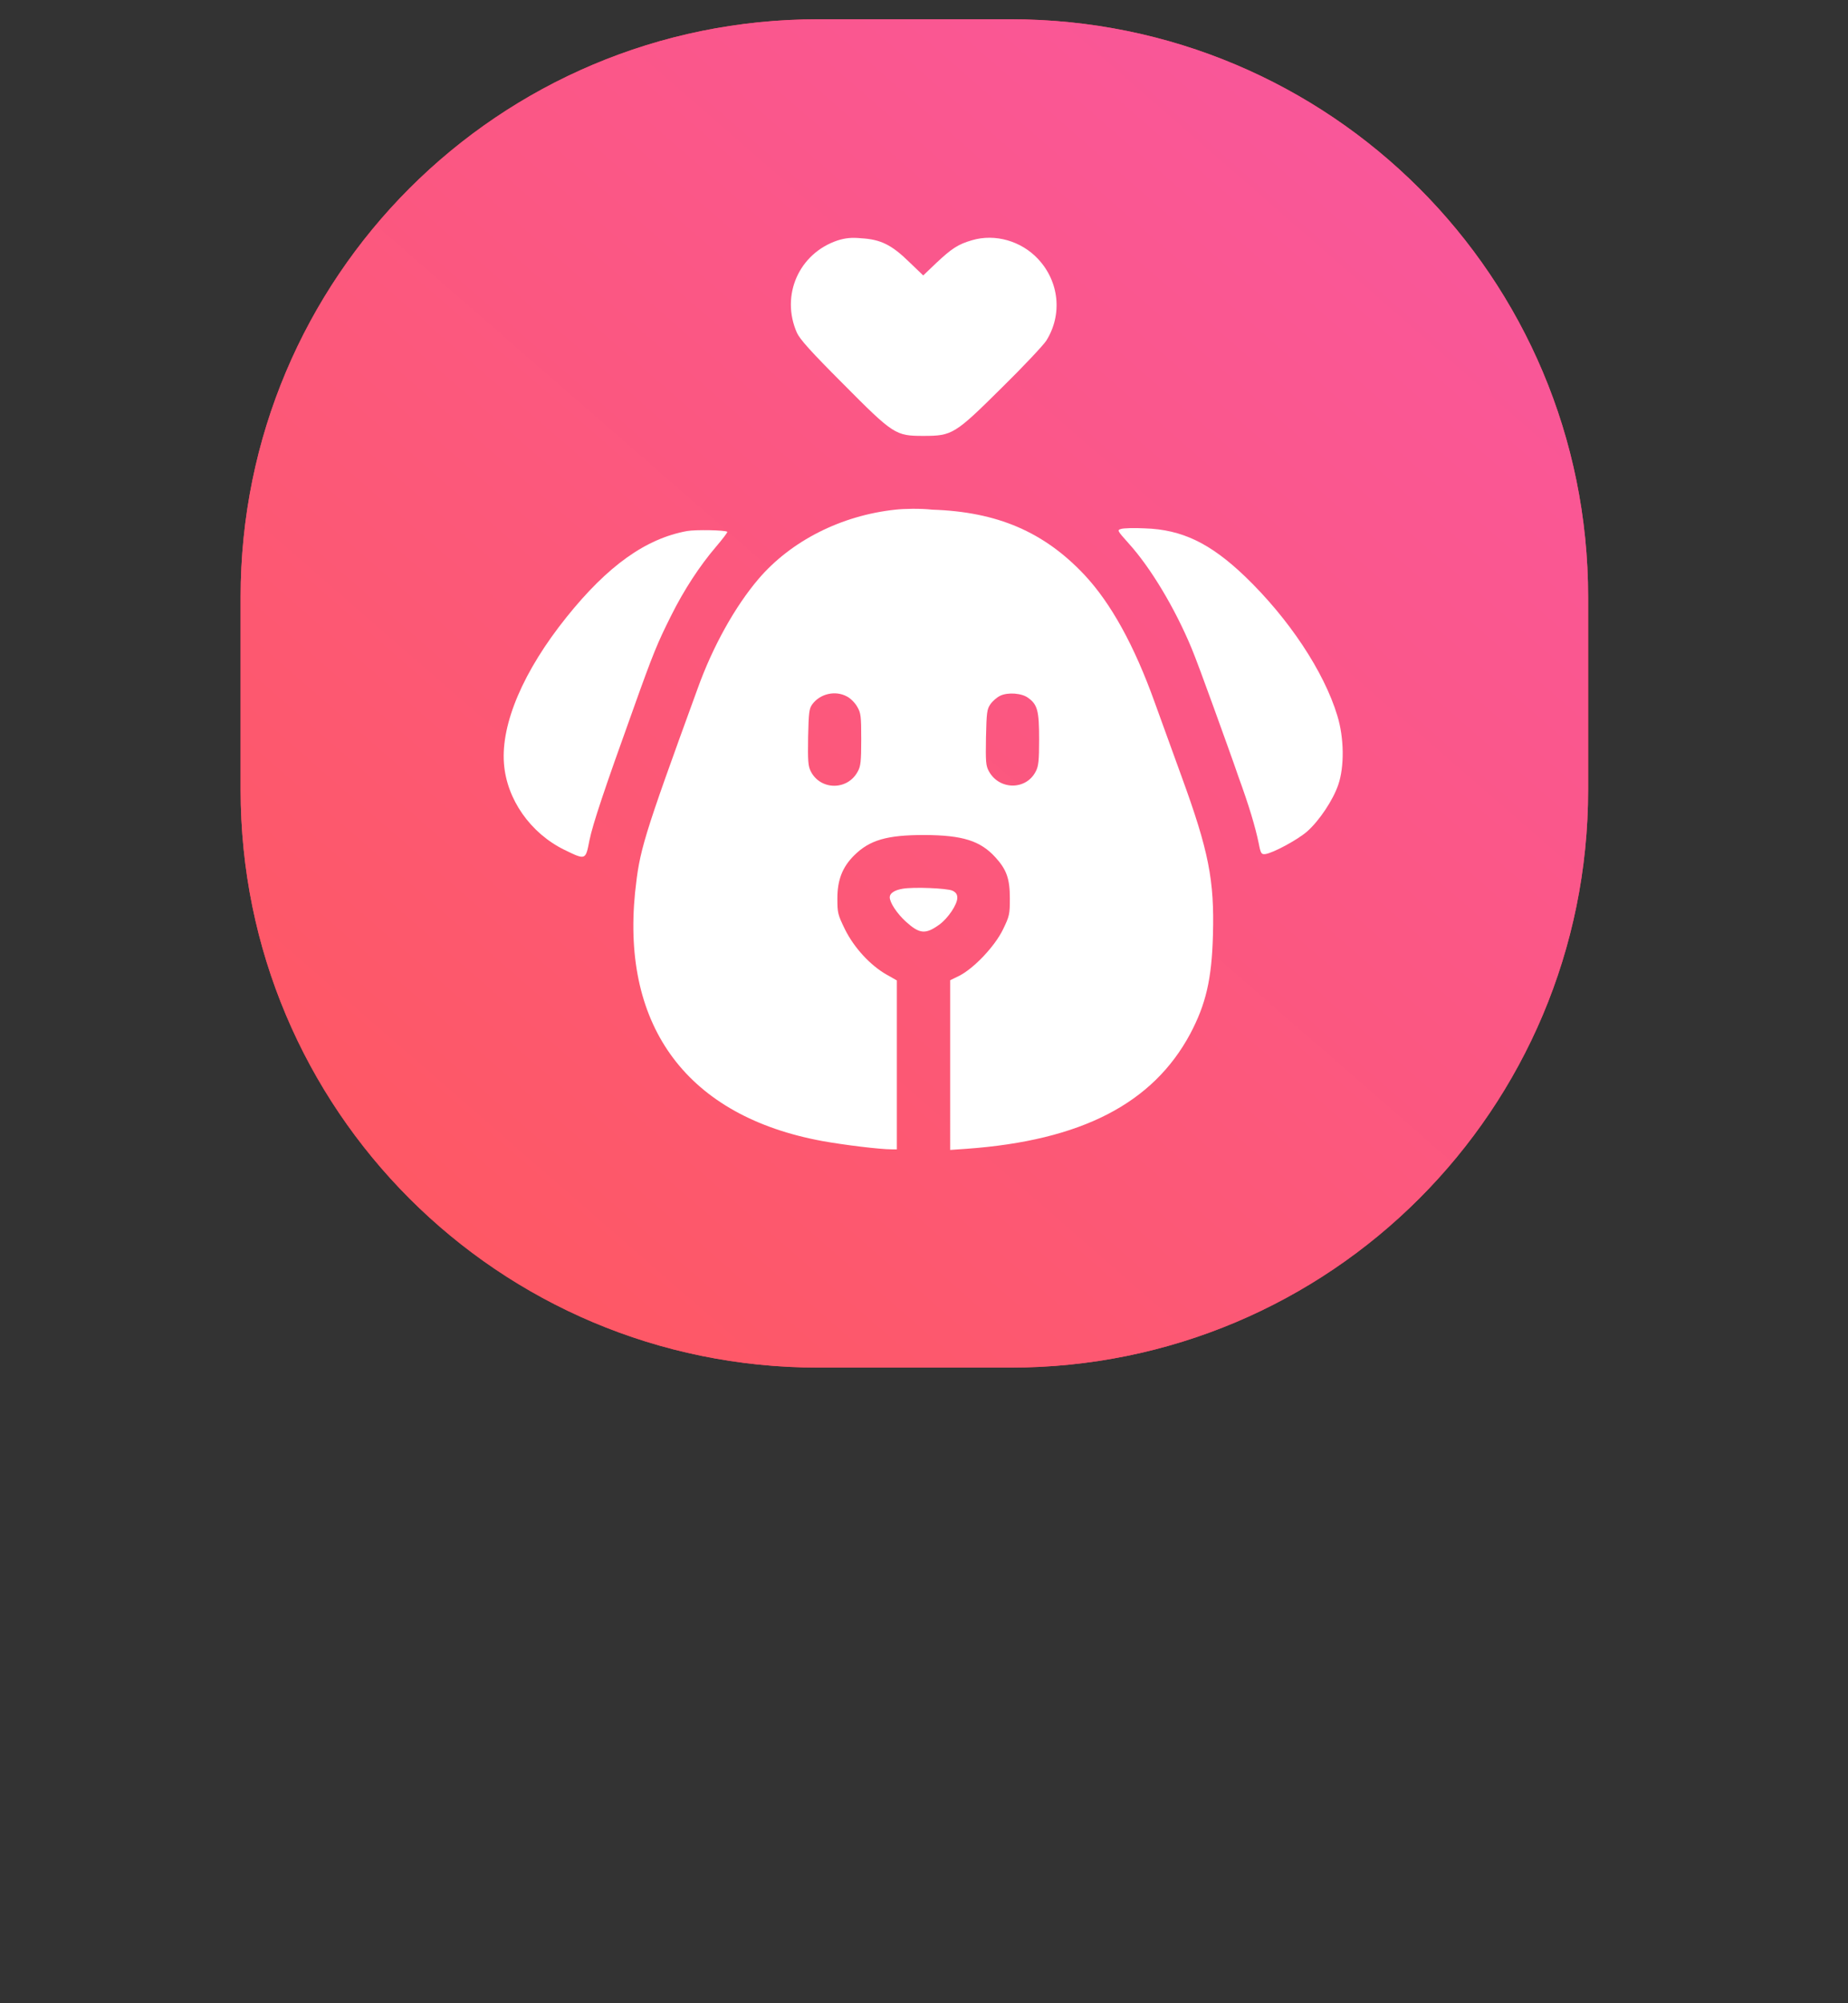 <?xml version="1.0" encoding="utf-8"?>
<!-- Generator: Adobe Illustrator 25.0.0, SVG Export Plug-In . SVG Version: 6.00 Build 0)  -->
<svg width="96" height="104" version="1.1" id="Layer_1" xmlns="http://www.w3.org/2000/svg" xmlns:xlink="http://www.w3.org/1999/xlink" x="0px" y="0px"
	 viewBox="0 0 96 104" style="enable-background:new 0 0 96 104;" xml:space="preserve">
<rect x="0" y="0" width="96" height="104" fill="#333333" stroke="none"/>
<style type="text/css">
	.st0{fill-rule:evenodd;clip-rule:evenodd;fill:#FF4361;}
	.st1{fill-rule:evenodd;clip-rule:evenodd;fill:url(#SVGID_1_);}
	.st2{fill:#FFFFFF;}
</style>
<g>
	<path class="st0" d="M48,17c14.6,0,26.5,11.9,26.5,26.5C74.4,58.1,62.6,70,48,70S21.5,58.1,21.5,43.5S33.3,17,48,17z"/>
</g>
<path class="st0" d="M42.5,1h10c16.6,0,30,13.4,30,30v10c0,16.6-13.4,30-30,30h-10c-16.6,0-30-13.4-30-30V31
	C12.5,14.4,25.9,1,42.5,1z"/>
<linearGradient id="SVGID_1_" gradientUnits="userSpaceOnUse" x1="11.479" y1="1051.4" x2="83.487" y2="968.638" gradientTransform="matrix(1 0 0 1 0 -974)">
	<stop  offset="0" style="stop-color:#FF5858"/>
	<stop  offset="1" style="stop-color:#F857A6"/>
</linearGradient>
<path class="st1" d="M42.5,1h10c16.6,0,30,13.4,30,30v10c0,16.6-13.4,30-30,30h-10c-16.6,0-30-13.4-30-30V31
	C12.5,14.4,25.9,1,42.5,1z"/>
<g transform="translate(0,512) scale(0.1,-0.1)">
	<path class="st2" d="M435.2,4995.2c-20.2-6.7-29.8-28.6-21.2-48c1.5-3.3,7.2-9.7,23.8-26.3c26.4-26.6,27.4-27.2,41.9-27.2
		c15,0,16.3,0.8,40.9,25.2c11.2,11,21.4,21.9,22.9,24.2c8.5,13.5,6.8,30.7-4.3,42.5c-8.7,9.3-22.3,13.2-34.2,9.7
		c-7.3-2.1-10.6-4.3-18.7-11.9l-6.7-6.4l-7.3,7c-9.2,9-14.9,11.7-24.9,12.3C442.3,4996.8,439.1,4996.4,435.2,4995.2z"/>
	<path class="st2" d="M465.1,4855.4c-28.1-3-54.2-16.2-71.1-36c-12.1-14.2-23.7-34.9-31.6-56.9c-28.8-79-30.1-83.7-32.5-105.9
		c-7-70.2,27.6-116.2,97.4-129c11.1-2,29.7-4.3,36.1-4.3h2.5v43.8v43.9l-5.3,3c-8.6,4.9-16.9,14-21.6,23.4c-3.8,7.8-4,8.6-4,16.2
		c0,9.5,2.6,16.2,8.6,22.2c8.1,8.1,17.1,10.7,36.6,10.7c20-0.1,29.1-3,37-11.7c5.7-6.3,7.4-11,7.4-21.2c0-8.3-0.2-9.2-3.6-16.2
		c-4.3-8.8-15-20-22.5-23.9l-4.9-2.4v-44V4523l8.6,0.6c59.5,4.3,96.7,23.5,116.1,59.7c8.1,15.3,11.2,28.3,11.8,51.3
		c0.8,28.4-2.2,43.6-16.2,82c-4.5,12.4-10.8,29.8-14,38.6c-10.6,29.6-22.8,51.7-36.6,66.4c-21,22.3-45.3,32.7-79,33.8
		C478.1,4856.1,469.4,4855.9,465.1,4855.4z M440,4758.4c1.8-0.9,4.2-3.3,5.3-5.3c1.9-3.2,2.1-4.8,2.1-17c0-11.3-0.3-14-1.8-16.6
		c-5.2-9.9-19.3-9.9-24.4,0c-1.4,2.8-1.6,5.3-1.4,17.8c0.3,12.9,0.5,14.8,2.2,17.1C426.1,4759.9,434,4761.7,440,4758.4z
		 M534.1,4757.7c4.9-3.5,5.7-6.8,5.7-21.5c0-10.9-0.3-14-1.7-16.6c-4.9-9.9-19-9.9-24.4,0c-1.6,2.9-1.7,4.9-1.5,17.6
		c0.3,13,0.5,14.6,2.3,17.2c1.1,1.6,3.4,3.6,5.1,4.4C523.5,4760.7,530.8,4760.2,534.1,4757.7z"/>
	<path class="st2" d="M582.4,4845.4c-2.2-0.6-2-0.9,4-7.6c11.4-12.6,23.9-33.5,32.5-54.1c1.9-4.5,7.1-18.5,11.6-31
		s10.4-28.7,12.9-36.1c5.4-14.8,8.7-25.8,10.5-34.5c1-5.3,1.4-5.7,3.4-5.5c3.9,0.5,16.8,7.4,21.8,11.8c6.2,5.5,13.4,16.2,16.1,24.2
		c3.2,9.2,3.1,24.3-0.5,35.9c-6.9,22.8-25.1,50.3-48,72.3c-18,17.2-32.7,24.3-52,24.9C589.3,4846,583.6,4845.8,582.4,4845.4z"/>
	<path class="st2" d="M356.9,4844.3c-21.4-3.9-41.2-18-62.6-44.7c-22.4-27.9-34.1-55.3-32.5-76c1.4-18.6,13.8-36.2,31.4-44.8
		c11.1-5.4,11-5.4,13,4.9c1.8,8.7,7.7,26.3,22.6,67.7c10.5,29.5,12.8,34.9,19.7,48.7c6.8,13.7,15.1,26.3,23.5,36.1
		c3.4,4,6,7.4,5.8,7.7C376.9,4844.8,361.4,4845.1,356.9,4844.3z"/>
	<path class="st2" d="M468.9,4658.6c-4.3-0.7-6.7-2.4-6.7-4.4c0-2.8,3.8-8.5,8.4-12.7c7.1-6.4,10.2-6.7,17.4-1.5
		c4.5,3.3,9.3,10.4,9.3,13.9c0,1.8-0.7,2.8-2.5,3.7C491.8,4658.9,474.5,4659.6,468.9,4658.6z"/>
</g>
</svg>
